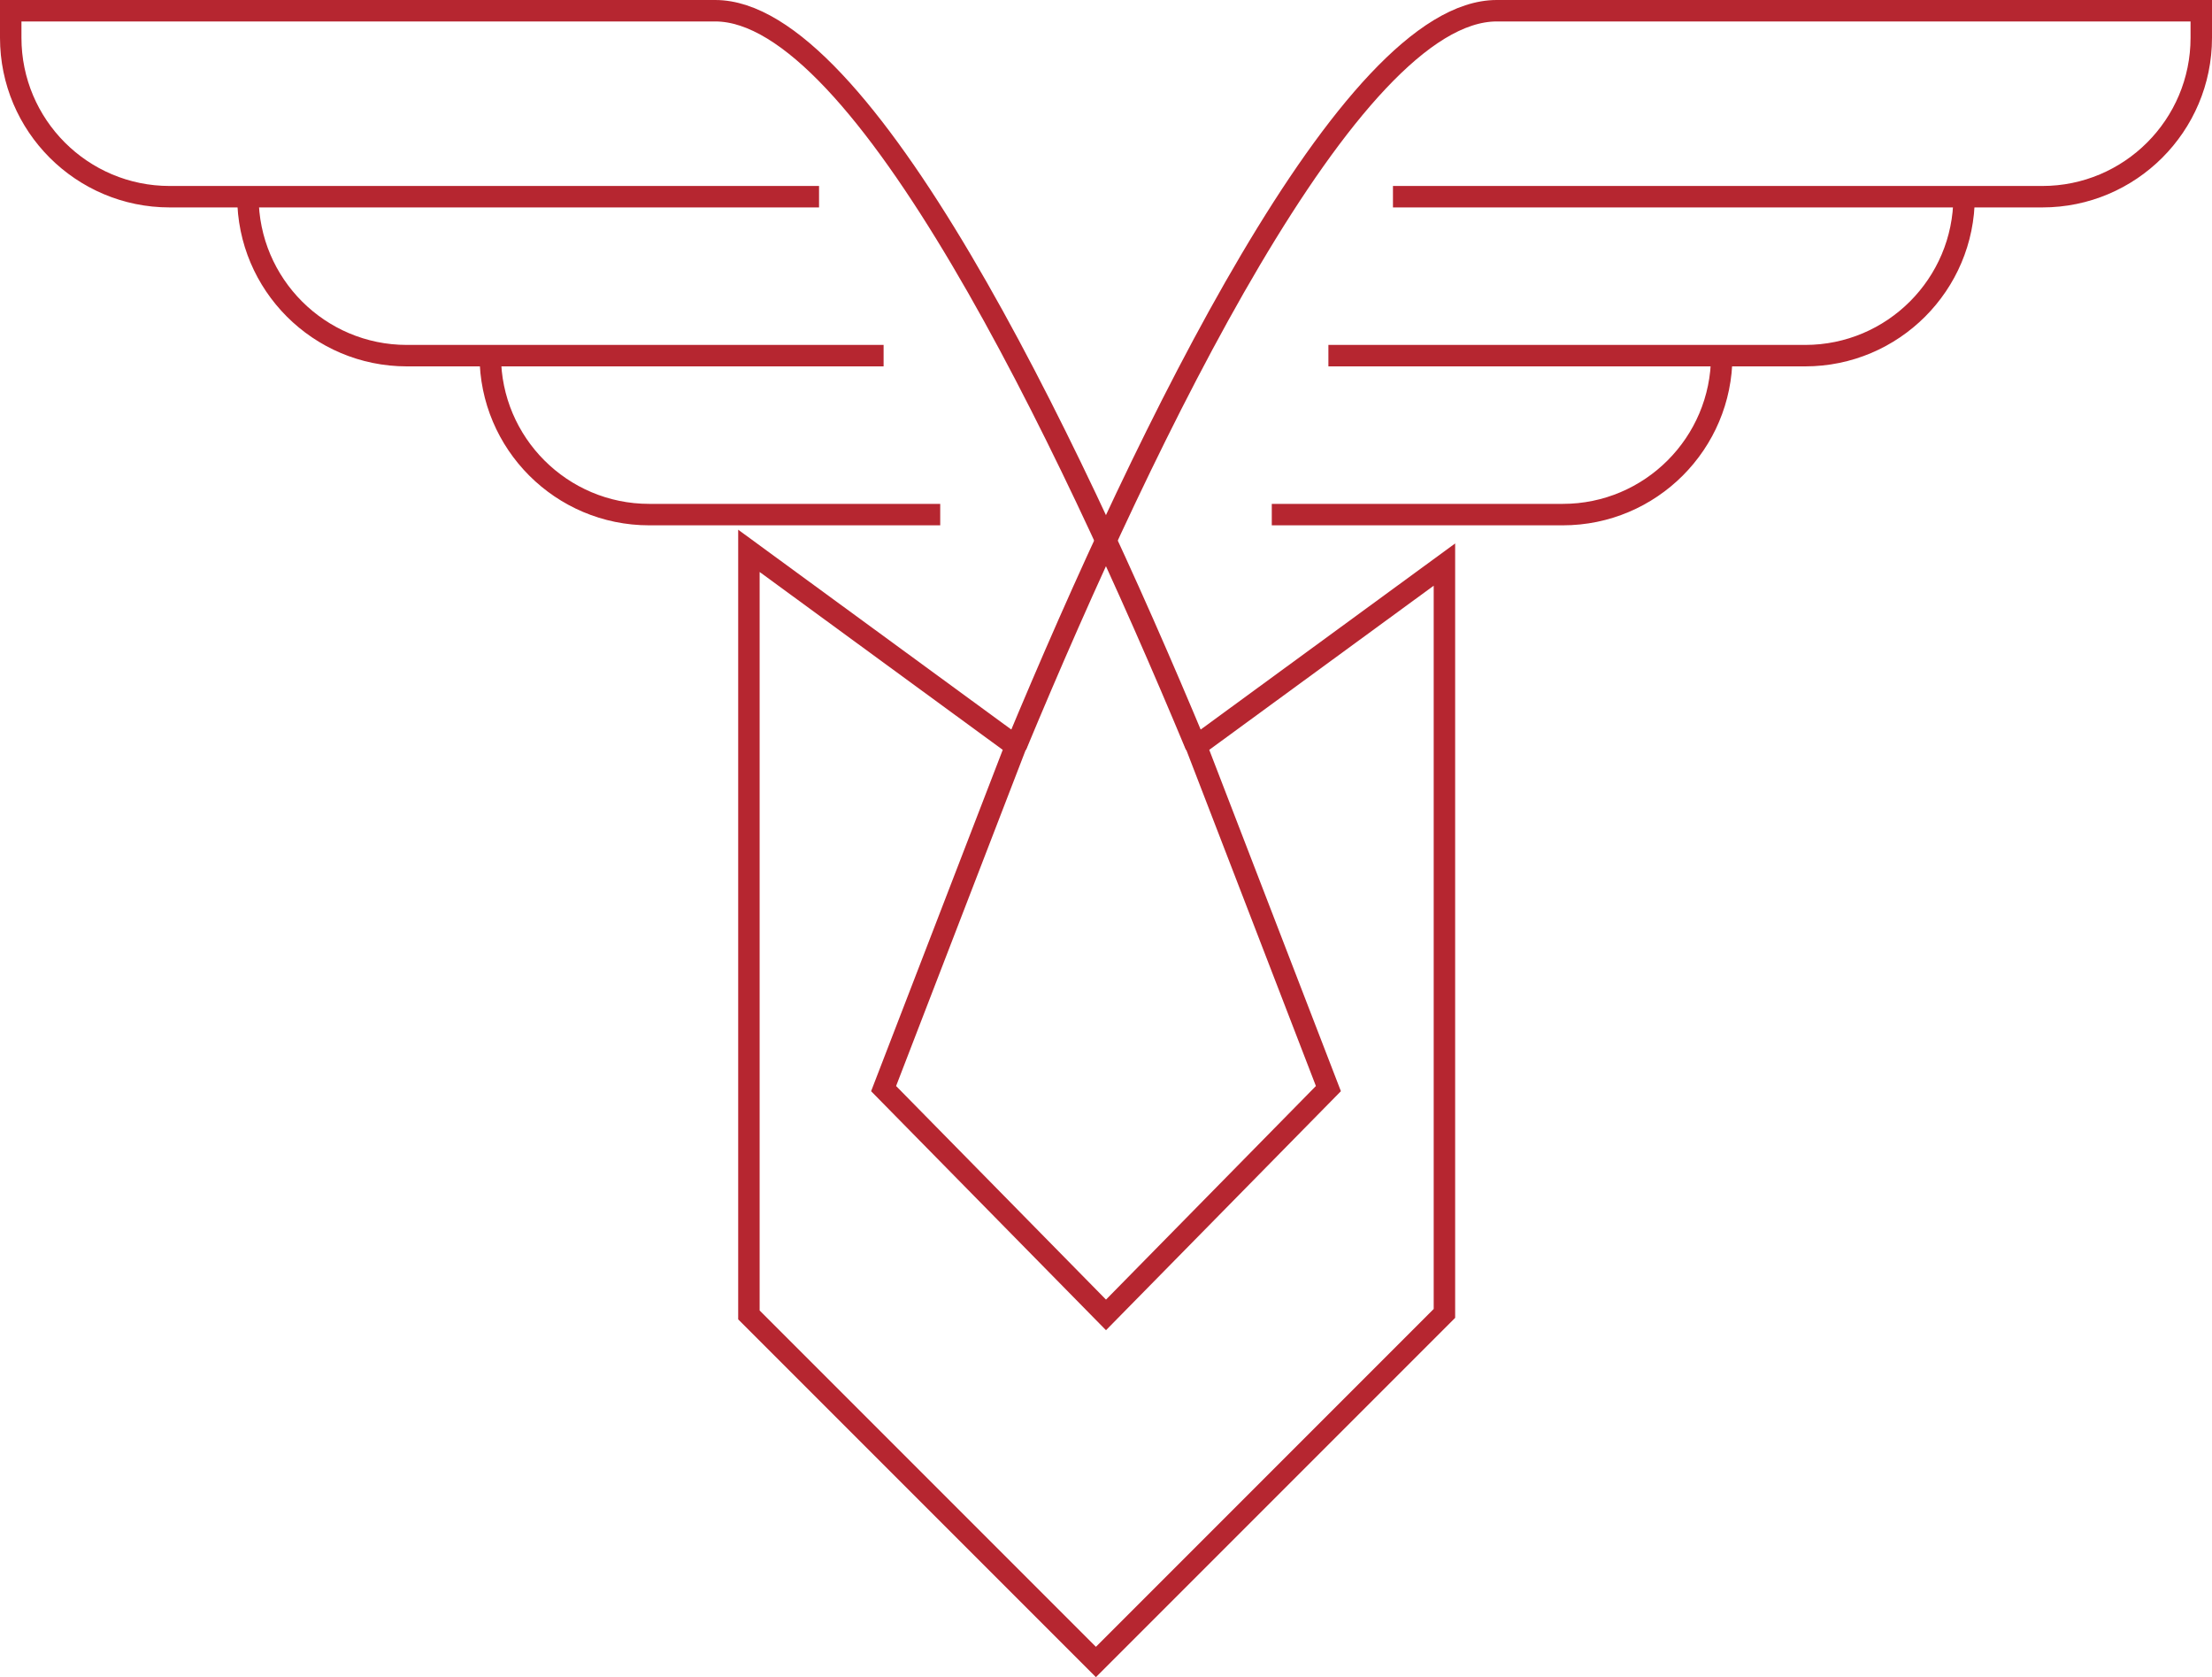 <?xml version="1.0" encoding="UTF-8"?>
<svg id="Calque_1" data-name="Calque 1" xmlns="http://www.w3.org/2000/svg" viewBox="0 0 103.14 78.19">
  <defs>
    <style>
      .cls-1 {
        fill: none;
        stroke: #b62630;
        stroke-miterlimit: 10;
      }
    </style>
  </defs>
  <g id="Faucon">
    <path class="cls-1" d="m41.2,16.58h-22.23c-4.09,0-7.41-3.32-7.41-7.41h0"/>
    <path class="cls-1" d="m43.84,23.99h-13.57c-4.09,0-7.41-3.32-7.41-7.41h0"/>
    <path class="cls-1" d="m38.19,9.17H7.91C3.82,9.17.5,5.85.5,1.76V.5h32.85c6.86,0,16.28,19.56,22.41,34.27"/>
    <path class="cls-1" d="m61.94,16.58h22.23c4.09,0,7.41-3.32,7.41-7.41h0"/>
    <path class="cls-1" d="m59.3,23.99h13.57c4.09,0,7.41-3.32,7.41-7.41h0"/>
    <path class="cls-1" d="m47.38,34.77C53.5,20.06,62.93.5,69.79.5h32.85v1.26c0,4.09-3.32,7.41-7.41,7.41h-30.28"/>
  </g>
  <g id="Map">
    <polygon class="cls-1" points="55.78 34.78 67.35 26.32 67.35 61.23 51.1 77.48 34.92 61.3 34.92 25.68 47.36 34.78 41.2 50.75 51.57 61.3 61.94 50.75 55.78 34.78"/>
  </g>
</svg>